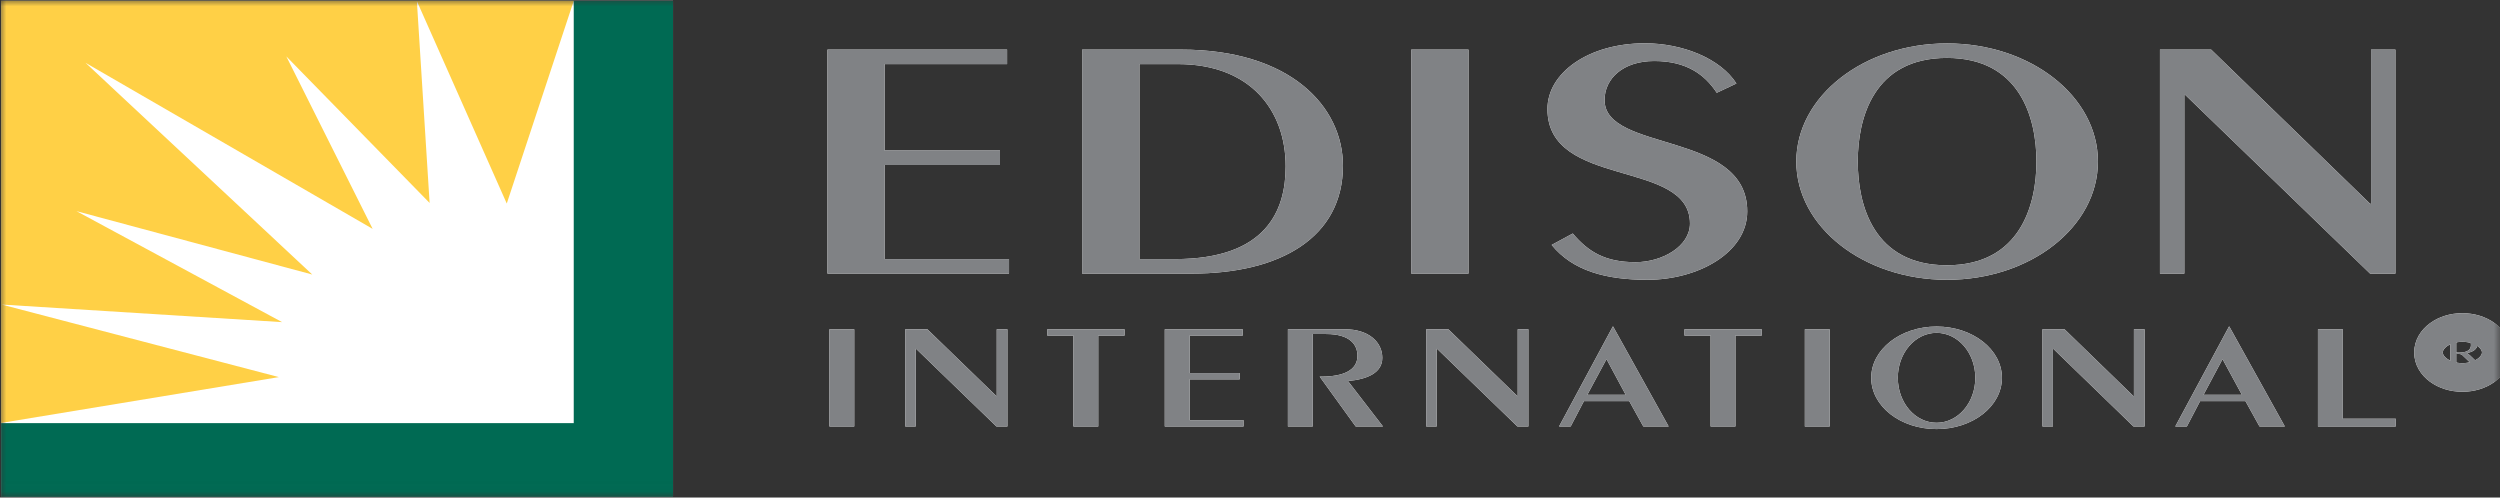 <svg width="201" height="40" viewBox="0 0 201 40" fill="none" xmlns="http://www.w3.org/2000/svg">
<rect x="0" y="0" width="201" height="40" fill="#333333" stroke="none"/>
<g clip-path="url(#clip0_1731_1579)">
<mask id="mask0_1731_1579" style="mask-type:luminance" maskUnits="userSpaceOnUse" x="0" y="0" width="201" height="40">
<path d="M201 0H0V39.978H201V0Z" fill="white"/>
</mask>
<g mask="url(#mask0_1731_1579)">
<path d="M0.09 0.067H54.11V39.94H0.09V0.067Z" fill="white"/>
<path d="M66.684 26.474H68.682V34.288H66.684V26.474Z" fill="white"/>
<path d="M72.781 34.288V26.474H74.559L80.112 31.849H80.139V26.474H80.995V34.288H80.112L73.664 28.052H73.625V34.288H72.781Z" fill="white"/>
<path d="M86.301 34.288V26.98H84.199V26.474H90.415V26.98H88.3V34.288H86.301Z" fill="white"/>
<path d="M93.648 34.288V26.474H99.916V26.98H95.647V29.993H99.669V30.5H95.647V33.781H99.981V34.288H93.648Z" fill="white"/>
<path d="M103.547 34.288V26.474H108.127C110.061 26.474 111.138 27.516 111.138 28.769C111.138 29.964 109.957 30.491 108.374 30.634L111.19 34.288H108.997L106.103 30.28H106.233C107.998 30.28 109.14 29.773 109.14 28.606C109.14 27.736 108.569 26.856 106.622 26.856H105.545V34.288H103.547Z" fill="white"/>
<path d="M114.668 34.288V26.474H116.446L122 31.849H122.025V26.474H122.882V34.288H122L115.55 28.052H115.511V34.288H114.668Z" fill="white"/>
<path fill-rule="evenodd" clip-rule="evenodd" d="M134.159 34.288H132.121L130.993 32.251H127.346L126.282 34.288H125.348L129.669 26.254H129.695L134.159 34.288ZM129.163 28.875L127.619 31.744H130.707L129.163 28.875Z" fill="white"/>
<path d="M137.532 34.288V26.98H135.43V26.474H141.645V26.98H139.53V34.288H137.532Z" fill="white"/>
<path d="M145.109 26.474H147.108V34.288H145.109V26.474Z" fill="white"/>
<path fill-rule="evenodd" clip-rule="evenodd" d="M155.701 34.498C152.794 34.498 150.445 32.662 150.445 30.376C150.445 28.1 152.794 26.254 155.701 26.254C158.608 26.254 160.956 28.1 160.956 30.376C160.956 32.662 158.608 34.498 155.701 34.498ZM158.815 30.376C158.815 28.377 157.426 26.761 155.701 26.761C153.975 26.761 152.586 28.377 152.586 30.376C152.586 32.375 153.975 33.991 155.701 33.991C157.426 33.991 158.815 32.375 158.815 30.376Z" fill="white"/>
<path d="M164.211 34.288V26.474H165.989L171.53 31.849H171.568V26.474H172.425V34.288H171.53L165.093 28.052H165.054V34.288H164.211Z" fill="white"/>
<path fill-rule="evenodd" clip-rule="evenodd" d="M183.701 34.288H181.664L180.535 32.251H176.889L175.825 34.288H174.891L179.212 26.254H179.237L183.701 34.288ZM178.692 28.875L177.161 31.744H180.25L178.692 28.875Z" fill="white"/>
<path d="M186.363 34.288V26.474H188.362V33.666H192.618V34.288H186.363Z" fill="white"/>
<path d="M66.527 21.997V3.988H80.97V5.155H71.121V12.099H80.399V13.265H71.121V20.831H81.126V21.997H66.527Z" fill="white"/>
<path fill-rule="evenodd" clip-rule="evenodd" d="M87.004 3.988H94.958C103.782 3.988 107.973 8.598 107.973 13.323C107.973 19.081 102.951 21.997 95.827 21.997H87.004V3.988ZM91.61 20.831H94.465C101.822 20.831 103.367 16.909 103.367 13.38C103.367 8.847 100.512 5.155 94.699 5.155H91.61V20.831Z" fill="white"/>
<path d="M113.461 21.997V3.988H118.067V21.997H113.461Z" fill="white"/>
<path d="M126.451 18.774C127.723 20.276 129.086 21.079 131.499 21.079C133.614 21.079 135.872 19.826 135.872 17.971C135.872 12.739 124.414 15.217 124.414 8.761C124.414 5.872 127.697 3.481 132.252 3.481C135.275 3.481 138.324 4.706 139.609 6.714L138.026 7.46C137.079 6.016 135.613 4.907 133.004 4.907C130.487 4.907 129.008 6.322 129.008 8.044C129.008 12.271 140.479 10.492 140.479 16.995C140.479 20.305 136.547 22.495 132.446 22.495C129.125 22.495 126.451 21.778 124.752 19.693L126.451 18.774Z" fill="white"/>
<path fill-rule="evenodd" clip-rule="evenodd" d="M156.541 22.495C149.846 22.495 144.422 18.249 144.422 12.988C144.422 7.738 149.846 3.491 156.541 3.491C163.25 3.491 168.674 7.738 168.674 12.988C168.674 18.249 163.25 22.495 156.541 22.495ZM156.529 21.328C162.407 21.328 163.73 16.498 163.73 12.988C163.73 9.488 162.407 4.658 156.529 4.658C150.637 4.658 149.366 9.488 149.366 12.988C149.366 16.498 150.637 21.328 156.529 21.328Z" fill="white"/>
<path d="M173.66 21.997V3.988H177.774L190.555 16.383H190.633V3.988H192.592V21.997H190.555L175.697 7.632H175.62V21.997H173.66Z" fill="white"/>
<path d="M195.25 28.34C195.25 27.23 196.47 26.331 197.975 26.331C199.48 26.331 200.7 27.23 200.7 28.34C200.7 29.449 199.48 30.348 197.975 30.348C196.47 30.348 195.25 29.449 195.25 28.34Z" stroke="white" stroke-width="2.3"/>
<path fill-rule="evenodd" clip-rule="evenodd" d="M196.613 29.448H196.73C196.951 29.448 197.002 29.42 197.002 29.238V27.306C197.002 27.115 196.951 27.086 196.73 27.086H196.613V27C196.834 27.01 197.054 27.019 197.262 27.019C197.548 27.019 197.768 27 197.989 27C198.612 27 199.182 27.143 199.182 27.689C199.182 28.023 198.897 28.291 198.326 28.387C198.404 28.425 198.508 28.492 198.612 28.597L199.286 29.248C199.481 29.429 199.585 29.439 199.767 29.448V29.535C199.637 29.525 199.507 29.515 199.377 29.515C199.247 29.515 199.118 29.525 199.001 29.535L198.067 28.645C197.898 28.473 197.885 28.454 197.483 28.454V29.238C197.483 29.42 197.535 29.448 197.755 29.448H197.872V29.535C197.651 29.525 197.431 29.515 197.262 29.515C197.054 29.515 196.834 29.525 196.613 29.535V29.448ZM197.483 28.339C197.548 28.339 197.626 28.349 197.716 28.349C198.534 28.349 198.663 27.985 198.663 27.756C198.663 27.44 198.56 27.124 197.664 27.124C197.509 27.124 197.483 27.124 197.483 27.21V28.339Z" fill="white"/>
<path d="M0.09 0.067H54.11V39.921H0.09V0.067Z" fill="white"/>
<path d="M22.422 30.319L0.116 34.001H0.09V0.067H46.129L40.744 16.365L33.516 0.087L34.541 16.317L23.019 4.534L29.961 18.402L6.876 5.05L25.108 22.074L6.15 16.977L22.681 25.9L0.129 24.485L22.422 30.319Z" fill="#FFD046"/>
<path d="M0.09 34.02H46.129V0.067H54.11V39.95H0.09V34.02Z" fill="#006A53"/>
<path d="M66.684 26.474H68.682V34.288H66.684V26.474Z" fill="#808285"/>
<path d="M72.781 34.288V26.474H74.559L80.112 31.849H80.139V26.474H80.995V34.288H80.112L73.664 28.052H73.625V34.288H72.781Z" fill="#808285"/>
<path d="M86.301 34.288V26.98H84.199V26.474H90.415V26.98H88.3V34.288H86.301Z" fill="#808285"/>
<path d="M93.648 34.288V26.474H99.916V26.98H95.647V29.993H99.669V30.5H95.647V33.781H99.981V34.288H93.648Z" fill="#808285"/>
<path d="M103.547 34.288V26.474H108.127C110.061 26.474 111.138 27.516 111.138 28.769C111.138 29.964 109.957 30.491 108.374 30.634L111.19 34.288H108.997L106.103 30.28H106.233C107.998 30.28 109.14 29.773 109.14 28.606C109.14 27.736 108.569 26.856 106.622 26.856H105.545V34.288H103.547Z" fill="#808285"/>
<path d="M114.668 34.288V26.474H116.446L122 31.849H122.025V26.474H122.882V34.288H122L115.55 28.052H115.511V34.288H114.668Z" fill="#808285"/>
<path fill-rule="evenodd" clip-rule="evenodd" d="M134.159 34.288H132.121L130.993 32.251H127.346L126.282 34.288H125.348L129.669 26.254H129.695L134.159 34.288ZM129.163 28.875L127.619 31.744H130.707L129.163 28.875Z" fill="#808285"/>
<path d="M137.532 34.288V26.98H135.43V26.474H141.645V26.98H139.53V34.288H137.532Z" fill="#808285"/>
<path d="M145.109 26.474H147.108V34.288H145.109V26.474Z" fill="#808285"/>
<path fill-rule="evenodd" clip-rule="evenodd" d="M155.701 34.498C152.794 34.498 150.445 32.662 150.445 30.376C150.445 28.1 152.794 26.254 155.701 26.254C158.608 26.254 160.956 28.1 160.956 30.376C160.956 32.662 158.608 34.498 155.701 34.498ZM158.815 30.376C158.815 28.377 157.426 26.761 155.701 26.761C153.975 26.761 152.586 28.377 152.586 30.376C152.586 32.375 153.975 33.991 155.701 33.991C157.426 33.991 158.815 32.375 158.815 30.376Z" fill="#808285"/>
<path d="M164.211 34.288V26.474H165.989L171.53 31.849H171.568V26.474H172.425V34.288H171.53L165.093 28.052H165.054V34.288H164.211Z" fill="#808285"/>
<path fill-rule="evenodd" clip-rule="evenodd" d="M183.701 34.288H181.664L180.535 32.251H176.889L175.825 34.288H174.891L179.212 26.254H179.237L183.701 34.288ZM178.692 28.875L177.161 31.744H180.25L178.692 28.875Z" fill="#808285"/>
<path d="M186.363 34.288V26.474H188.362V33.666H192.618V34.288H186.363Z" fill="#808285"/>
<path d="M66.527 21.997V3.988H80.97V5.155H71.121V12.099H80.399V13.265H71.121V20.831H81.126V21.997H66.527Z" fill="#808285"/>
<path fill-rule="evenodd" clip-rule="evenodd" d="M87.004 3.988H94.958C103.782 3.988 107.973 8.598 107.973 13.323C107.973 19.081 102.951 21.997 95.827 21.997H87.004V3.988ZM91.61 20.831H94.465C101.822 20.831 103.367 16.909 103.367 13.38C103.367 8.847 100.512 5.155 94.699 5.155H91.61V20.831Z" fill="#808285"/>
<path d="M113.461 21.997V3.988H118.067V21.997H113.461Z" fill="#808285"/>
<path d="M126.451 18.774C127.723 20.276 129.086 21.079 131.499 21.079C133.614 21.079 135.872 19.826 135.872 17.971C135.872 12.739 124.414 15.217 124.414 8.761C124.414 5.872 127.697 3.481 132.252 3.481C135.275 3.481 138.324 4.706 139.609 6.714L138.026 7.46C137.079 6.016 135.613 4.907 133.004 4.907C130.487 4.907 129.008 6.322 129.008 8.044C129.008 12.271 140.479 10.492 140.479 16.995C140.479 20.305 136.547 22.495 132.446 22.495C129.125 22.495 126.451 21.778 124.752 19.693L126.451 18.774Z" fill="#808285"/>
<path fill-rule="evenodd" clip-rule="evenodd" d="M156.541 22.495C149.846 22.495 144.422 18.249 144.422 12.988C144.422 7.738 149.846 3.491 156.541 3.491C163.25 3.491 168.674 7.738 168.674 12.988C168.674 18.249 163.25 22.495 156.541 22.495ZM156.529 21.328C162.407 21.328 163.73 16.498 163.73 12.988C163.73 9.488 162.407 4.658 156.529 4.658C150.637 4.658 149.366 9.488 149.366 12.988C149.366 16.498 150.637 21.328 156.529 21.328Z" fill="#808285"/>
<path d="M173.66 21.997V3.988H177.774L190.555 16.383H190.633V3.988H192.592V21.997H190.555L175.697 7.632H175.62V21.997H173.66Z" fill="#808285"/>
<path d="M195.25 28.34C195.25 27.23 196.47 26.331 197.975 26.331C199.48 26.331 200.7 27.23 200.7 28.34C200.7 29.449 199.48 30.348 197.975 30.348C196.47 30.348 195.25 29.449 195.25 28.34Z" stroke="#808285" stroke-width="2.3"/>
<path fill-rule="evenodd" clip-rule="evenodd" d="M196.613 29.448H196.73C196.951 29.448 197.002 29.42 197.002 29.238V27.306C197.002 27.115 196.951 27.086 196.73 27.086H196.613V27C196.834 27.01 197.054 27.019 197.262 27.019C197.548 27.019 197.768 27 197.989 27C198.612 27 199.182 27.143 199.182 27.689C199.182 28.023 198.897 28.291 198.326 28.387C198.404 28.425 198.508 28.492 198.612 28.597L199.286 29.248C199.481 29.429 199.585 29.439 199.767 29.448V29.535C199.637 29.525 199.507 29.515 199.377 29.515C199.247 29.515 199.118 29.525 199.001 29.535L198.067 28.645C197.898 28.473 197.885 28.454 197.483 28.454V29.238C197.483 29.42 197.535 29.448 197.755 29.448H197.872V29.535C197.651 29.525 197.431 29.515 197.262 29.515C197.054 29.515 196.834 29.525 196.613 29.535V29.448ZM197.483 28.339C197.548 28.339 197.626 28.349 197.716 28.349C198.534 28.349 198.663 27.985 198.663 27.756C198.663 27.44 198.56 27.124 197.664 27.124C197.509 27.124 197.483 27.124 197.483 27.21V28.339Z" fill="#808285"/>
</g>
</g>
<defs>
<clipPath id="clip0_1731_1579">
<rect width="201" height="40" fill="white"/>
</clipPath>
</defs>
</svg>
